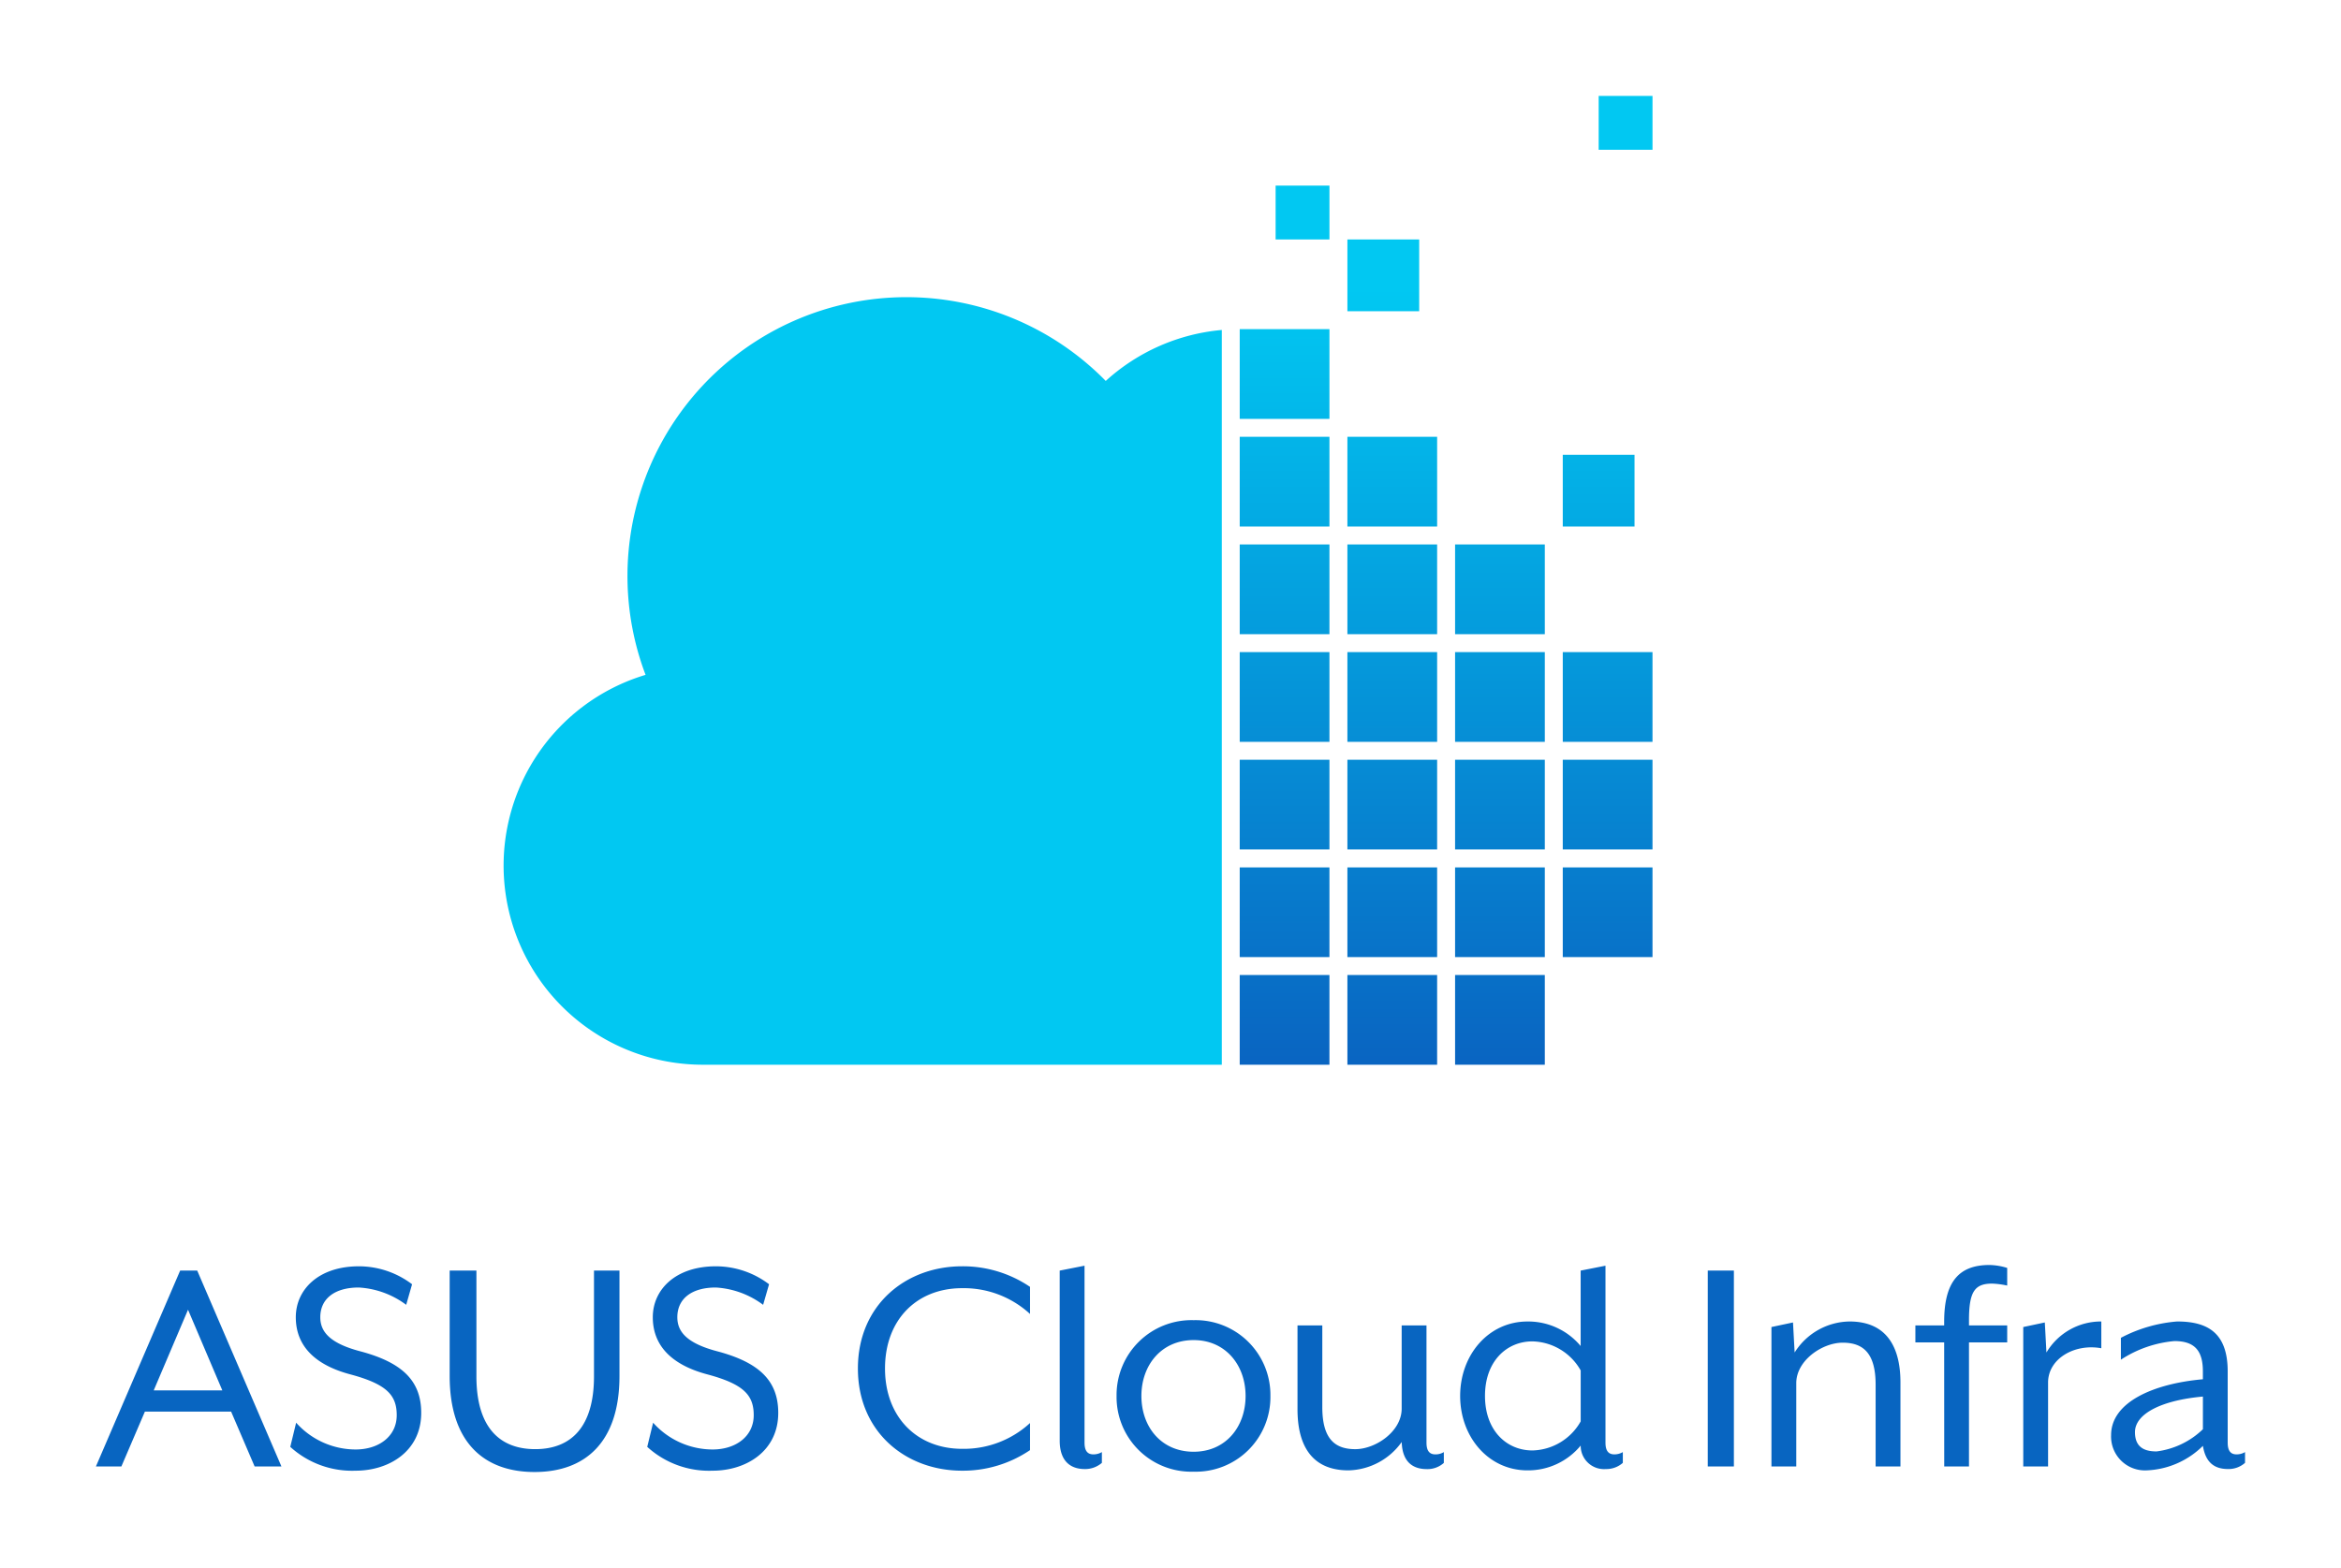 <svg xmlns="http://www.w3.org/2000/svg" xmlns:xlink="http://www.w3.org/1999/xlink" width="219.568" height="147.103" viewBox="0 0 219.568 147.103">
  <defs>
    <filter id="Cloud" x="38.234" y="18.88" width="85.363" height="90.014" filterUnits="userSpaceOnUse">
      <feOffset dy="1" input="SourceAlpha"/>
      <feGaussianBlur stdDeviation="3" result="blur"/>
      <feFlood flood-opacity="0.161"/>
      <feComposite operator="in" in2="blur"/>
      <feComposite in="SourceGraphic"/>
    </filter>
    <linearGradient id="linear-gradient" x1="0.5" y1="1" x2="0.5" gradientUnits="objectBoundingBox">
      <stop offset="0" stop-color="#0964c1"/>
      <stop offset="0.8" stop-color="#01c8f2"/>
    </linearGradient>
    <filter id="Cube" x="107.279" y="0" width="56.714" height="108.893" filterUnits="userSpaceOnUse">
      <feOffset dy="1" input="SourceAlpha"/>
      <feGaussianBlur stdDeviation="3" result="blur-2"/>
      <feFlood flood-opacity="0.161"/>
      <feComposite operator="in" in2="blur-2"/>
      <feComposite in="SourceGraphic"/>
    </filter>
    <filter id="ASUS_Cloud_Infra__Path_" x="0" y="109.681" width="219.568" height="37.422" filterUnits="userSpaceOnUse">
      <feOffset dy="1" input="SourceAlpha"/>
      <feGaussianBlur stdDeviation="3" result="blur-3"/>
      <feFlood flood-opacity="0.161"/>
      <feComposite operator="in" in2="blur-3"/>
      <feComposite in="SourceGraphic"/>
    </filter>
  </defs>
  <g id="Cloud_Infra_Logo_" data-name="Cloud Infra Logo " transform="translate(11.066 8)">
    <g transform="matrix(1, 0, 0, 1, -11.07, -8)" filter="url(#Cloud)">
      <path id="Cloud-2" data-name="Cloud" d="M293.731,184.938v-37.21a18.617,18.617,0,0,0-10.887,4.782,26.164,26.164,0,0,0-43.161,27.575,18.683,18.683,0,0,0,5.372,36.578h48.676Z" transform="translate(-179.13 -117.77)" fill="#01c8f2" fill-rule="evenodd"/>
    </g>
    <g transform="matrix(1, 0, 0, 1, -11.07, -8)" filter="url(#Cube)">
      <path id="Cube-2" data-name="Cube" d="M20.2,90.893V82.478h8.416v8.416Zm-10.1,0V82.478h8.416v8.416Zm-10.1,0V82.478H8.416v8.416Zm30.3-10.1V72.378h8.416v8.416Zm-10.1,0V72.378h8.416v8.416Zm-10.1,0V72.378h8.416v8.416Zm-10.1,0V72.378H8.416v8.416Zm30.3-10.1V62.279h8.416v8.416Zm-10.1,0V62.279h8.416v8.416Zm-10.1,0V62.279h8.416v8.416Zm-10.1,0V62.279H8.416v8.416ZM30.3,60.6V52.18h8.416V60.6Zm-10.1,0V52.18h8.416V60.6Zm-10.1,0V52.18h8.416V60.6ZM0,60.6V52.18H8.416V60.6ZM20.2,50.5V42.081h8.416V50.5Zm-10.1,0V42.081h8.416V50.5ZM0,50.5V42.081H8.416V50.5ZM30.3,40.4V33.664H37.03V40.4Zm-20.2,0V31.981h8.416V40.4ZM0,40.4V31.981H8.416V40.4ZM0,30.3V21.882H8.416V30.3ZM10.1,20.2V13.466h6.733V20.2ZM3.367,13.466V8.416h5.05v5.05Zm30.3-8.416V0h5.05V5.05Z" transform="translate(116.28 8)" fill="url(#linear-gradient)"/>
    </g>
    <g transform="matrix(1, 0, 0, 1, -11.07, -8)" filter="url(#ASUS_Cloud_Infra__Path_)">
      <path id="ASUS_Cloud_Infra__Path_2" data-name="ASUS Cloud Infra_ Path " d="M.12,4.093H2.509L4.715-1.054H12.8l2.206,5.146H17.52l-7.9-18.38H8.023ZM5.542-3.045l3.217-7.566,3.217,7.566ZM24.474,4.491c3.155,0,6.157-1.838,6.157-5.422,0-3.033-1.807-4.748-5.759-5.79-2.88-.766-3.707-1.869-3.707-3.186,0-1.715,1.317-2.788,3.615-2.788a8.2,8.2,0,0,1,4.442,1.624L29.773-13a8.265,8.265,0,0,0-4.993-1.685c-3.768,0-5.912,2.175-5.912,4.779,0,2.573,1.654,4.442,5.116,5.361,3.431.919,4.35,1.961,4.35,3.829,0,1.991-1.685,3.217-3.86,3.217A7.494,7.494,0,0,1,18.9-.012l-.551,2.267A8.607,8.607,0,0,0,24.474,4.491Zm16.787.123c4.748,0,7.965-2.788,7.965-9.006v-9.895H46.836v9.925c0,4.748-2.144,6.831-5.514,6.831S35.808.386,35.808-4.362v-9.925H33.3v9.895C33.3,1.826,36.513,4.614,41.261,4.614Zm16.7-.123c3.155,0,6.157-1.838,6.157-5.422,0-3.033-1.807-4.748-5.759-5.79-2.88-.766-3.707-1.869-3.707-3.186,0-1.715,1.317-2.788,3.615-2.788A8.2,8.2,0,0,1,62.7-11.071L63.256-13a8.265,8.265,0,0,0-4.993-1.685c-3.768,0-5.912,2.175-5.912,4.779,0,2.573,1.654,4.442,5.116,5.361,3.431.919,4.35,1.961,4.35,3.829,0,1.991-1.685,3.217-3.86,3.217A7.494,7.494,0,0,1,52.381-.012l-.551,2.267A8.608,8.608,0,0,0,57.956,4.491Zm23.4,0a11.213,11.213,0,0,0,6.372-1.93V.019a9.171,9.171,0,0,1-6.372,2.42c-4.227,0-7.23-2.971-7.23-7.536,0-4.6,3-7.536,7.23-7.536a9.171,9.171,0,0,1,6.372,2.42v-2.543a11.213,11.213,0,0,0-6.372-1.93c-5.3,0-9.772,3.645-9.772,9.588S76.06,4.491,81.36,4.491Zm11.518-.153a2.4,2.4,0,0,0,1.593-.582V2.745a1.529,1.529,0,0,1-.8.214c-.551,0-.827-.337-.827-1.1v-16.6l-2.328.459V1.673C90.519,3.572,91.5,4.338,92.878,4.338Zm10.2.245a7,7,0,0,0,7.2-7.107,7.018,7.018,0,0,0-7.2-7.107,7.026,7.026,0,0,0-7.229,7.107A7.008,7.008,0,0,0,103.079,4.583Zm0-1.869c-3.033,0-4.9-2.328-4.9-5.238,0-2.88,1.869-5.238,4.9-5.238,3,0,4.871,2.359,4.871,5.238C107.95.386,106.081,2.714,103.079,2.714ZM117.6,4.46A6.3,6.3,0,0,0,122.593,1.8c.061,1.93,1.1,2.543,2.359,2.543a2.309,2.309,0,0,0,1.593-.582V2.745a1.448,1.448,0,0,1-.8.214c-.551,0-.827-.337-.827-1.1v-11h-2.328v7.812c0,2.144-2.451,3.8-4.35,3.8-1.93,0-3.094-.98-3.094-3.952V-9.141H112.82v7.873C112.82,2.01,114.076,4.46,117.6,4.46Zm17.247-1.869c-2.389,0-4.442-1.838-4.442-5.116s2.052-5.116,4.442-5.116a5.339,5.339,0,0,1,4.534,2.726V-.135A5.339,5.339,0,0,1,134.846,2.592Zm-.459,1.869a6.385,6.385,0,0,0,4.993-2.328,2.188,2.188,0,0,0,2.359,2.206,2.332,2.332,0,0,0,1.593-.582V2.745a1.529,1.529,0,0,1-.8.214c-.551,0-.827-.337-.827-1.1v-16.6l-2.328.459v7.076a6.4,6.4,0,0,0-4.993-2.3c-3.645,0-6.31,3.125-6.31,6.984S130.741,4.46,134.386,4.46Zm16.91-.368h2.451v-18.38H151.3Zm5.974,0H159.6V-3.719c0-2.144,2.451-3.8,4.35-3.8,1.93,0,3.094.98,3.094,3.952V4.093h2.328V-3.78c0-3.278-1.256-5.728-4.779-5.728a6.18,6.18,0,0,0-5.146,2.91l-.153-2.818-2.022.429Zm16.205,0H175.8V-7.548h3.584V-9.141H175.8v-.49c0-2.7.551-3.431,2.175-3.431a8.093,8.093,0,0,1,1.409.184v-1.654a5.99,5.99,0,0,0-1.654-.276c-2.788,0-4.258,1.47-4.258,5.33v.337h-2.7v1.593h2.7Zm7.413,0h2.328V-3.78c0-2.236,2.481-3.676,4.993-3.217V-9.508a5.95,5.95,0,0,0-5.146,2.91l-.153-2.818-2.022.429Zm12.5-1.409c-.98,0-2.022-.276-2.022-1.807,0-1.746,2.543-3,6.372-3.339V.6A7.611,7.611,0,0,1,193.386,2.684Zm-.919,1.777a7.934,7.934,0,0,0,5.269-2.3c.245,1.5,1.011,2.175,2.359,2.175a2.309,2.309,0,0,0,1.593-.582V2.745a1.529,1.529,0,0,1-.8.214c-.551,0-.827-.337-.827-1.1V-4.821c0-3.645-1.9-4.687-4.748-4.687a13.628,13.628,0,0,0-5.269,1.532v2.052a10.887,10.887,0,0,1,5.024-1.746c1.991,0,2.665,1.011,2.665,2.849v.735c-4.564.4-8.608,2.114-8.608,5.238A3.175,3.175,0,0,0,192.467,4.46Z" transform="translate(8.88 132.49)" fill="#0865c1"/>
    </g>
  </g>
</svg>
